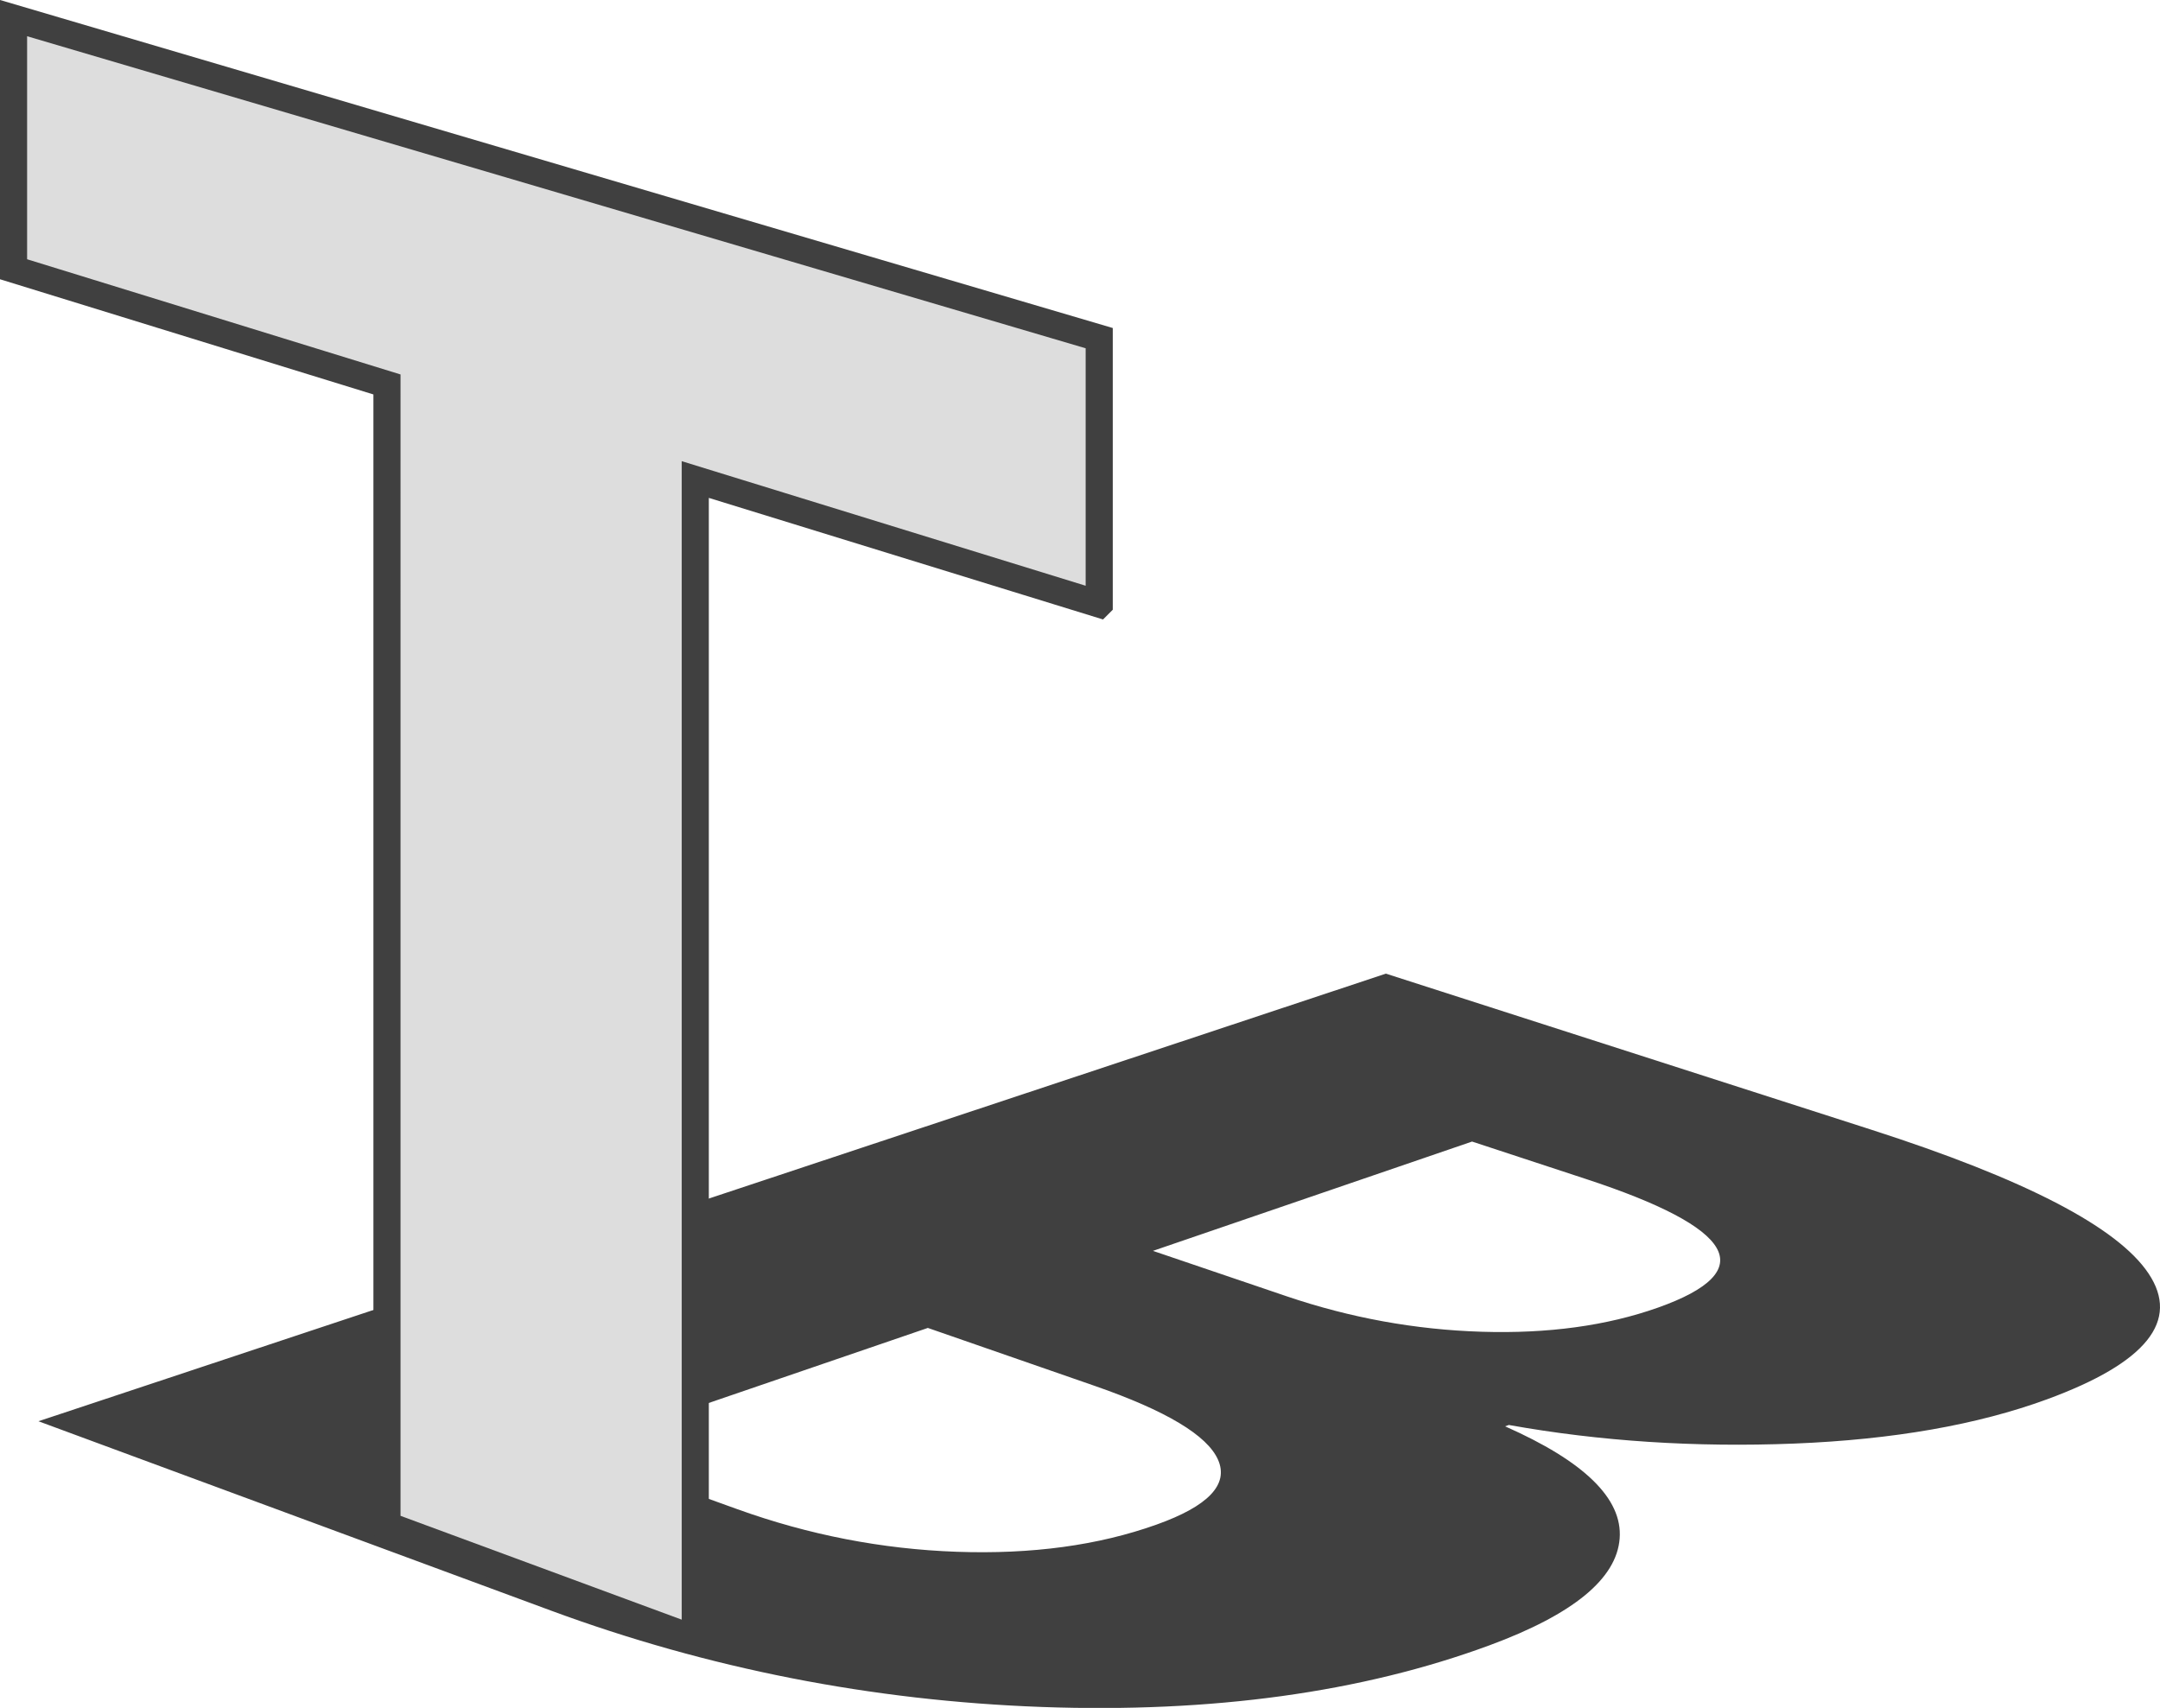 <?xml version="1.0" encoding="UTF-8"?>
<svg id="Layer_1" data-name="Layer 1" xmlns="http://www.w3.org/2000/svg" viewBox="0 0 398.43 315.06">
  <defs>
    <style>
      .cls-1 {
        fill: #404040;
      }

      .cls-2 {
        fill: #ddd;
        stroke: #404040;
        stroke-miterlimit: 10;
        stroke-width: 5px;
      }
    </style>
  </defs>
  <path class="cls-1" d="M7.09,262.18l248.55-82.57,89.48,28.77c28.31,9.1,45.47,17.96,51.2,26.55,5.81,8.71-.36,16.46-18.72,23.2-12.84,4.71-28.4,7.44-46.64,8.17-18.26.72-35.83-.42-52.64-3.43l-.69.25c14.59,6.45,21.68,13.34,21.13,20.67-.55,7.42-8.52,14-24,19.72-23.54,8.69-51.16,12.51-82.58,11.38-31.36-1.14-61.67-7.11-90.58-17.79L7.09,262.18ZM271.55,210.58l-58.88,20.17,24.67,8.38c11.7,3.97,23.7,6.16,35.95,6.54,12.26.38,23.13-1.11,32.56-4.46s13.08-7.04,10.79-11.01c-2.27-3.95-10.33-8.19-24.1-12.71l-20.99-6.9ZM171.14,244.97l-65.58,22.46,30.44,10.97c13.15,4.74,26.66,7.37,40.48,7.86,13.83.49,26.12-1.18,36.84-5.01,9.59-3.42,13.36-7.41,11.36-11.96-1.98-4.51-9.59-9.06-22.74-13.63l-30.81-10.7Z"/>
  <path class="cls-2" d="M202.76,111.44l-74.51-22.98v213.91l-56.87-21V70.92L2.5,49.67V3.34l200.26,59.04v49.06Z"/>
</svg>